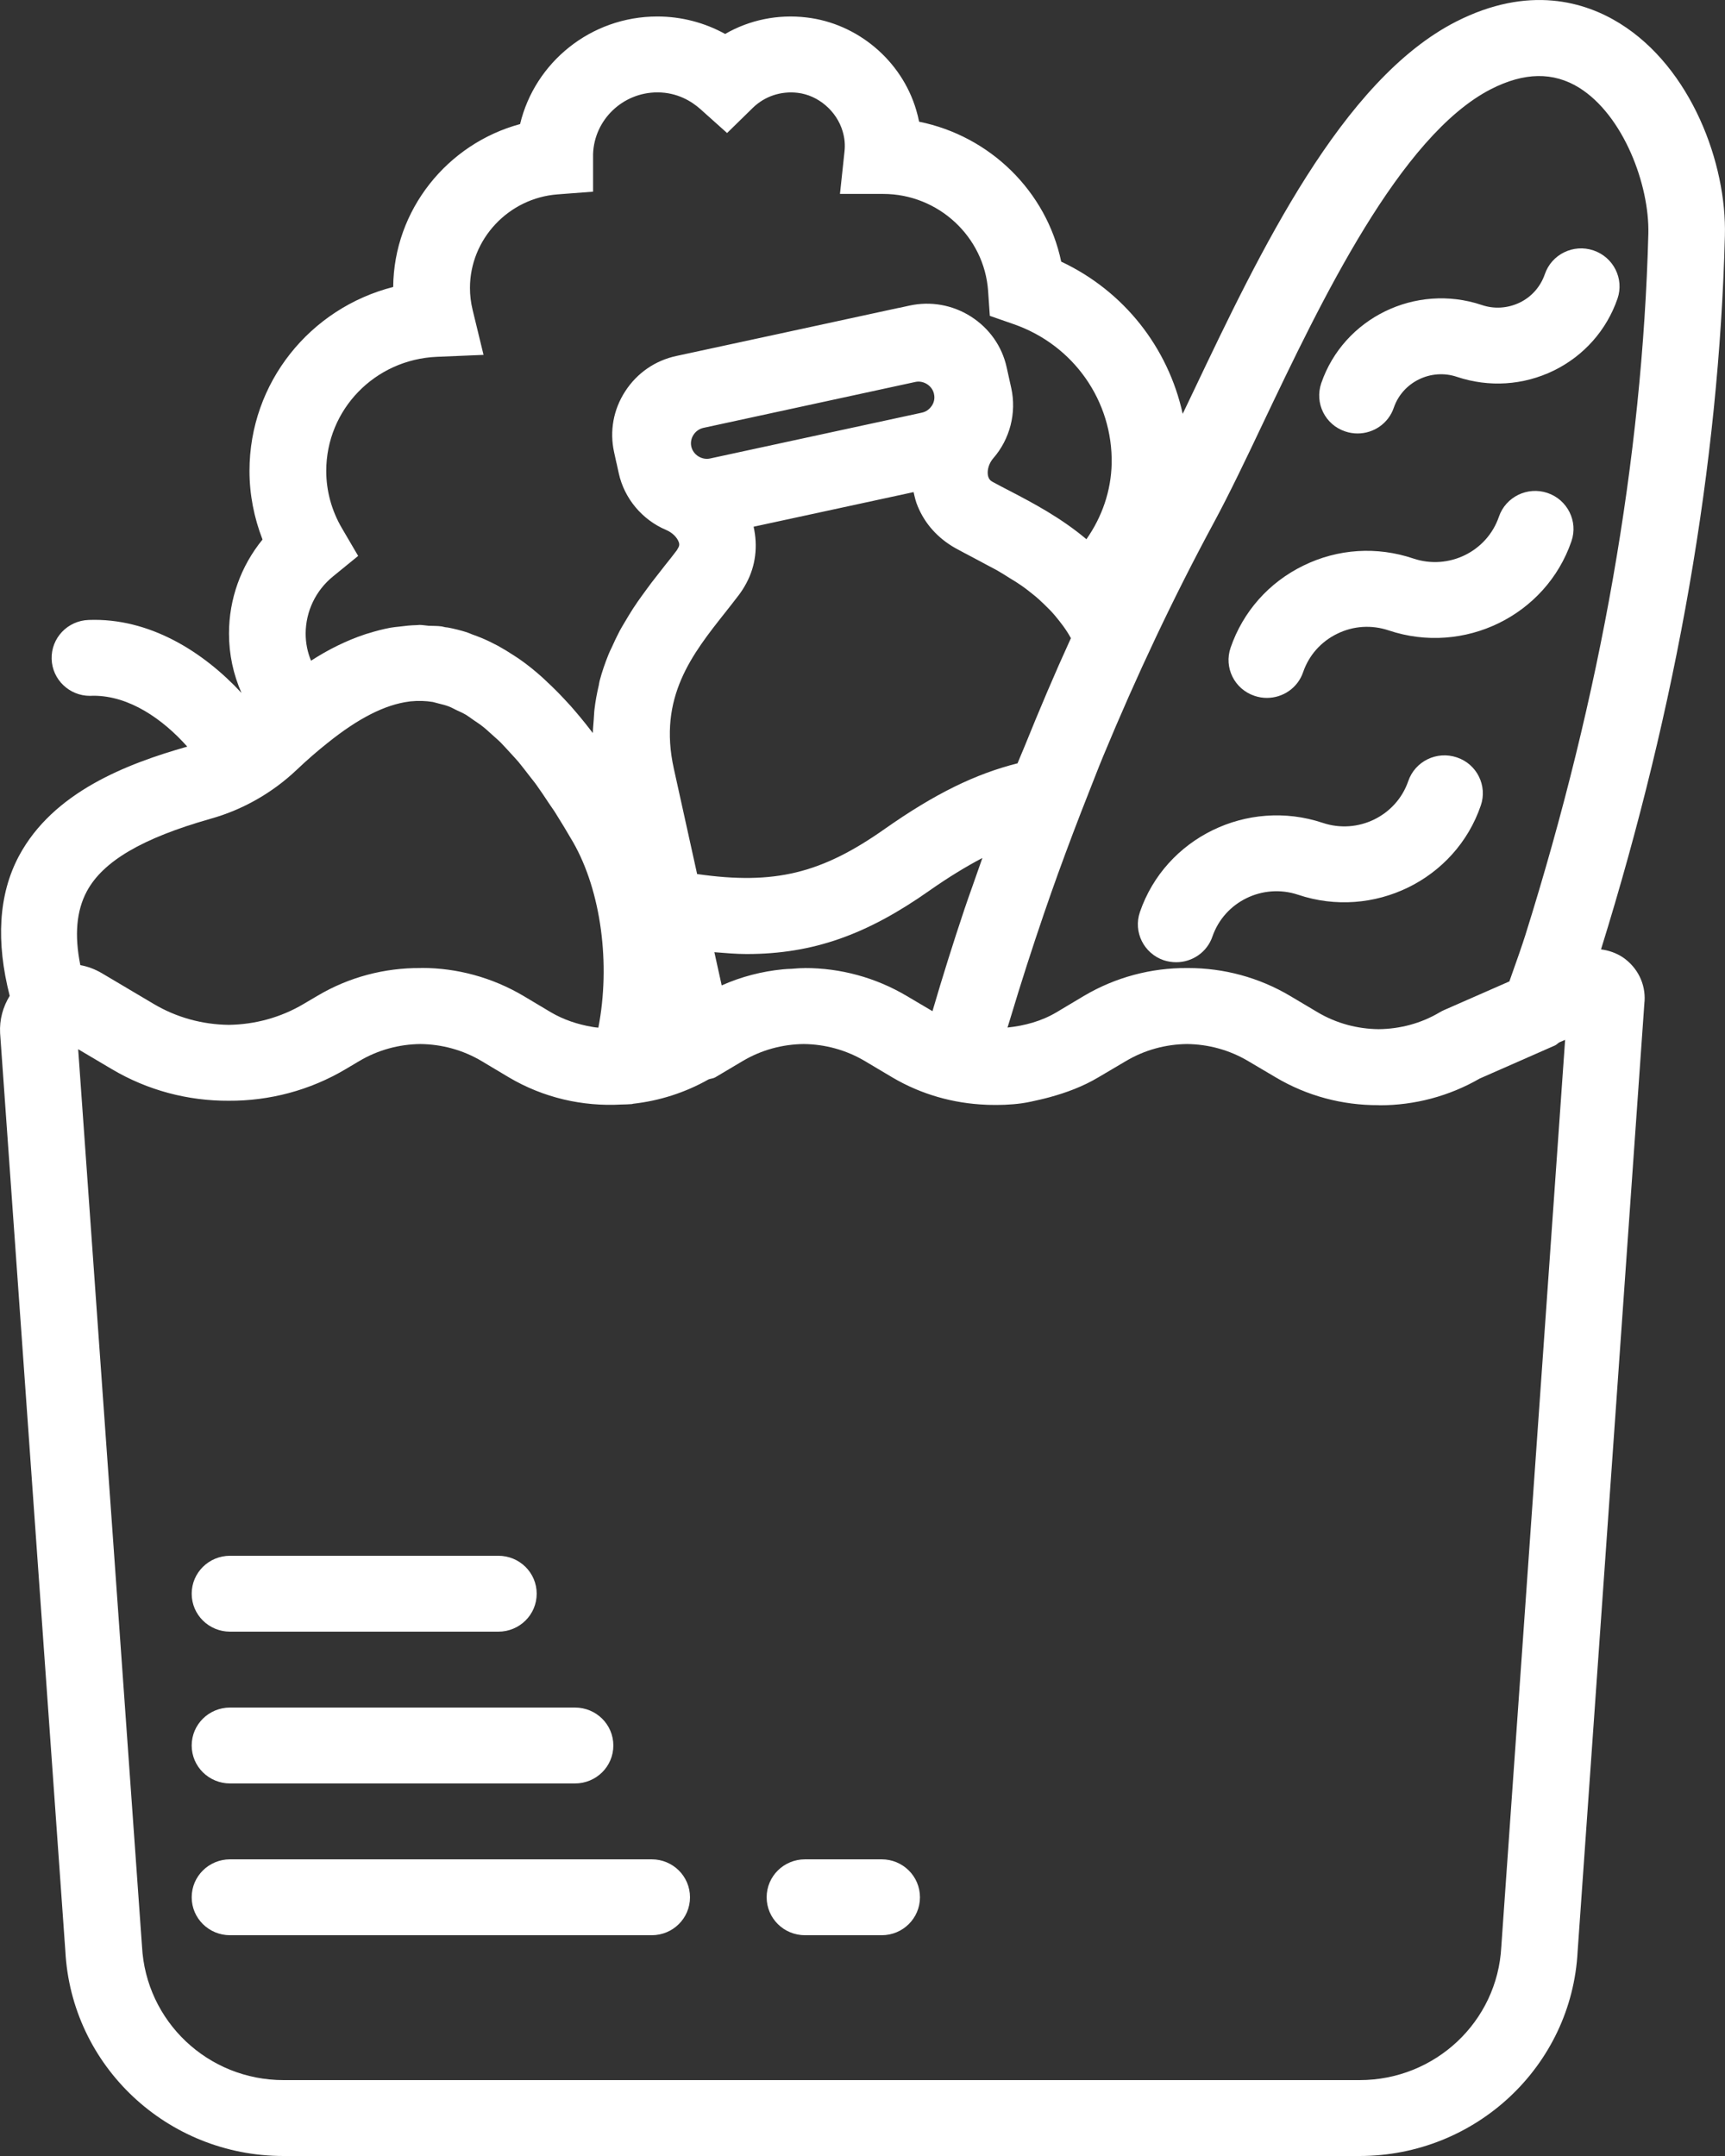 <svg width="16" height="20" viewBox="0 0 16 20" fill="none" xmlns="http://www.w3.org/2000/svg">
<rect x="0" y="0" width="16" height="20" fill="#333333" stroke="none"/>
<path d="M0.241 1.901C0.279 1.913 0.318 1.919 0.356 1.919C0.504 1.919 0.642 1.827 0.692 1.68C0.804 1.357 1.159 1.184 1.486 1.293C2.183 1.527 2.945 1.156 3.181 0.465C3.244 0.282 3.145 0.081 2.959 0.019C2.772 -0.044 2.571 0.055 2.508 0.239C2.397 0.562 2.041 0.736 1.714 0.626C1.018 0.394 0.256 0.763 0.019 1.454C-0.044 1.638 0.055 1.838 0.241 1.901Z" transform="translate(10.554 7.007)" fill="white"/>
<path d="M0.241 1.901C0.279 1.914 0.318 1.92 0.356 1.92C0.504 1.92 0.642 1.828 0.692 1.681C0.746 1.524 0.858 1.398 1.008 1.325C1.158 1.251 1.328 1.241 1.486 1.294C2.183 1.528 2.944 1.157 3.181 0.466C3.244 0.282 3.144 0.082 2.959 0.019C2.773 -0.044 2.571 0.055 2.508 0.239C2.397 0.563 2.042 0.737 1.714 0.627C1.376 0.513 1.014 0.536 0.694 0.693C0.374 0.849 0.134 1.12 0.019 1.455C-0.044 1.639 0.055 1.839 0.241 1.901Z" transform="translate(11.395 4.554)" fill="white"/>
<path d="M0.241 1.698C0.279 1.711 0.318 1.717 0.356 1.717C0.504 1.717 0.642 1.625 0.692 1.478C0.774 1.239 1.038 1.111 1.278 1.192C1.575 1.291 1.893 1.271 2.175 1.134C2.455 0.997 2.666 0.759 2.767 0.466C2.83 0.282 2.73 0.082 2.544 0.019C2.358 -0.044 2.156 0.055 2.093 0.239C2.053 0.355 1.971 0.449 1.86 0.503C1.749 0.556 1.624 0.565 1.507 0.525C0.895 0.32 0.227 0.645 0.019 1.251C-0.044 1.436 0.055 1.636 0.241 1.698Z" transform="translate(12.236 2.304)" fill="white"/>
<path d="M15.053 8.881C14.991 8.84 14.921 8.816 14.85 8.807C15.556 6.534 15.944 4.307 15.999 2.187C16.017 1.52 15.688 0.629 15.024 0.217C14.705 0.019 14.183 -0.144 13.505 0.201C12.444 0.743 11.684 2.339 11.074 3.621C11.039 3.695 11.004 3.767 10.97 3.839C10.835 3.225 10.426 2.701 9.843 2.427C9.706 1.774 9.183 1.262 8.525 1.129C8.518 1.093 8.509 1.057 8.498 1.02C8.363 0.562 7.954 0.217 7.481 0.162C7.215 0.13 6.951 0.185 6.726 0.315C6.534 0.209 6.318 0.153 6.097 0.153C5.479 0.153 4.96 0.58 4.824 1.151C4.148 1.334 3.653 1.948 3.647 2.662C2.876 2.859 2.314 3.549 2.314 4.369C2.314 4.586 2.356 4.802 2.435 5.005C2.235 5.25 2.124 5.556 2.124 5.877C2.124 6.07 2.164 6.256 2.24 6.428C1.884 6.044 1.385 5.73 0.823 5.751C0.627 5.757 0.473 5.919 0.479 6.114C0.485 6.304 0.643 6.455 0.834 6.455C0.846 6.455 0.857 6.454 0.868 6.454C1.201 6.454 1.511 6.672 1.737 6.926C1.173 7.086 0.493 7.348 0.176 7.94C-0.015 8.298 -0.038 8.736 0.09 9.238C0.028 9.339 -0.006 9.458 0.001 9.584L0.606 18.097C0.661 19.164 1.55 20 2.629 20H12.61C13.689 20 14.578 19.164 14.633 18.103L15.253 9.294C15.253 9.292 15.254 9.29 15.254 9.288C15.264 9.125 15.188 8.974 15.053 8.881ZM11.26 4.846C11.401 4.585 11.555 4.263 11.717 3.921C12.252 2.798 12.984 1.259 13.831 0.826C14.14 0.669 14.407 0.666 14.646 0.813C15.058 1.069 15.3 1.716 15.289 2.168C15.234 4.249 14.85 6.439 14.147 8.678C14.124 8.751 14.073 8.9 14 9.104L13.394 9.37C13.381 9.376 13.368 9.382 13.355 9.39C13.181 9.494 12.984 9.545 12.788 9.547C12.592 9.545 12.396 9.494 12.221 9.39L11.967 9.239C11.676 9.066 11.349 8.98 11.022 8.98C11.018 8.98 11.015 8.98 11.01 8.98C10.68 8.978 10.348 9.064 10.053 9.239L9.8 9.39C9.659 9.474 9.503 9.515 9.345 9.532C9.354 9.502 9.364 9.472 9.373 9.441C9.471 9.114 9.575 8.791 9.685 8.47C9.726 8.348 9.77 8.227 9.813 8.106C9.905 7.852 10 7.601 10.099 7.351C10.143 7.24 10.186 7.127 10.232 7.016C10.542 6.268 10.884 5.542 11.26 4.846ZM6.728 5.68C6.769 5.628 6.81 5.576 6.848 5.526C6.848 5.526 6.849 5.525 6.849 5.525C6.877 5.488 6.902 5.449 6.922 5.411C7.01 5.248 7.03 5.065 6.99 4.886L8.474 4.565C8.484 4.61 8.494 4.655 8.512 4.696C8.578 4.857 8.697 4.992 8.862 5.085C8.916 5.115 8.973 5.144 9.031 5.175C9.079 5.2 9.127 5.226 9.175 5.252C9.198 5.264 9.222 5.277 9.245 5.289C9.287 5.313 9.328 5.339 9.369 5.365C9.405 5.386 9.439 5.408 9.474 5.432C9.513 5.459 9.551 5.489 9.588 5.519C9.622 5.546 9.653 5.575 9.684 5.605C9.718 5.638 9.752 5.671 9.783 5.708C9.837 5.773 9.89 5.84 9.933 5.92C9.782 6.25 9.64 6.586 9.503 6.925C9.482 6.977 9.459 7.028 9.438 7.081C9.048 7.179 8.672 7.362 8.207 7.689C7.621 8.102 7.185 8.211 6.466 8.108L6.25 7.13C6.103 6.468 6.421 6.068 6.728 5.68ZM8.491 3.543C8.5 3.541 8.509 3.54 8.519 3.54C8.586 3.54 8.649 3.588 8.663 3.654C8.675 3.705 8.656 3.745 8.643 3.764C8.63 3.783 8.602 3.817 8.551 3.828L6.587 4.253C6.509 4.27 6.429 4.219 6.412 4.142C6.395 4.065 6.447 3.986 6.525 3.969L7.568 3.743L8.491 3.543ZM7.342 8.987C7.315 8.988 7.287 8.989 7.26 8.992C7.067 9.011 6.875 9.06 6.694 9.141L6.626 8.833C6.728 8.841 6.83 8.85 6.926 8.85C7.546 8.85 8.045 8.667 8.619 8.263C8.8 8.136 8.96 8.039 9.112 7.959C9.079 8.051 9.047 8.143 9.015 8.235C8.992 8.301 8.968 8.366 8.946 8.433C8.841 8.746 8.742 9.062 8.649 9.38L8.412 9.24C8.121 9.067 7.794 8.98 7.467 8.98C7.463 8.98 7.458 8.981 7.454 8.981C7.416 8.98 7.379 8.985 7.342 8.987ZM3.089 5.347L3.322 5.157L3.171 4.899C3.076 4.737 3.026 4.554 3.026 4.369C3.026 3.799 3.477 3.334 4.053 3.31L4.485 3.292L4.384 2.876C4.367 2.806 4.359 2.738 4.359 2.672C4.359 2.219 4.716 1.837 5.173 1.803L5.501 1.778V1.428C5.512 1.112 5.775 0.857 6.098 0.857C6.283 0.857 6.416 0.941 6.495 1.011L6.744 1.234L6.983 1C7.093 0.893 7.243 0.843 7.398 0.861C7.589 0.883 7.761 1.03 7.816 1.219C7.835 1.283 7.84 1.344 7.833 1.406L7.791 1.799H8.192C8.702 1.799 9.13 2.195 9.165 2.699L9.181 2.93L9.402 3.007C9.958 3.2 10.323 3.721 10.311 4.303C10.305 4.552 10.224 4.792 10.077 5.002C9.839 4.802 9.583 4.667 9.368 4.555C9.312 4.526 9.258 4.498 9.203 4.468C9.188 4.459 9.17 4.445 9.163 4.408C9.155 4.357 9.174 4.296 9.213 4.251C9.368 4.073 9.43 3.83 9.38 3.601L9.337 3.407C9.294 3.212 9.176 3.045 9.005 2.936C8.835 2.828 8.632 2.792 8.435 2.835L8.339 2.856C8.338 2.856 8.337 2.856 8.336 2.856L7.293 3.082L6.274 3.302C6.077 3.344 5.908 3.461 5.799 3.63C5.689 3.799 5.653 4 5.696 4.195L5.717 4.291C5.717 4.291 5.717 4.292 5.717 4.292C5.717 4.292 5.718 4.293 5.718 4.293L5.739 4.389C5.79 4.623 5.955 4.821 6.178 4.916C6.234 4.939 6.28 4.984 6.296 5.029C6.305 5.055 6.3 5.069 6.279 5.102C6.279 5.102 6.279 5.102 6.279 5.103C6.244 5.15 6.206 5.197 6.167 5.246C6.128 5.295 6.088 5.347 6.046 5.401C6.033 5.419 6.019 5.437 6.006 5.455C5.976 5.495 5.947 5.536 5.917 5.578C5.901 5.601 5.886 5.624 5.87 5.648C5.843 5.69 5.818 5.732 5.792 5.776C5.777 5.801 5.762 5.826 5.748 5.852C5.722 5.902 5.697 5.954 5.674 6.006C5.663 6.029 5.652 6.05 5.643 6.074C5.612 6.151 5.584 6.231 5.562 6.315C5.558 6.329 5.557 6.343 5.554 6.357C5.537 6.429 5.523 6.503 5.514 6.58C5.51 6.611 5.51 6.644 5.507 6.676C5.505 6.717 5.499 6.757 5.499 6.8C5.498 6.798 5.496 6.796 5.495 6.795C5.49 6.788 5.485 6.783 5.48 6.776C5.419 6.696 5.357 6.622 5.295 6.551C5.275 6.529 5.255 6.507 5.235 6.486C5.183 6.43 5.131 6.378 5.078 6.329C5.061 6.313 5.044 6.296 5.026 6.28C4.96 6.221 4.893 6.167 4.826 6.12C4.807 6.106 4.788 6.095 4.769 6.082C4.719 6.049 4.668 6.018 4.617 5.99C4.592 5.977 4.567 5.964 4.542 5.952C4.489 5.926 4.436 5.905 4.382 5.886C4.364 5.879 4.347 5.871 4.329 5.865C4.271 5.847 4.212 5.832 4.153 5.821C4.146 5.82 4.139 5.82 4.133 5.819C4.12 5.817 4.109 5.813 4.097 5.811C4.055 5.805 4.016 5.807 3.976 5.805C3.947 5.803 3.919 5.797 3.891 5.797C3.882 5.797 3.873 5.799 3.865 5.799C3.809 5.8 3.756 5.806 3.702 5.813C3.676 5.816 3.649 5.818 3.622 5.823C3.552 5.836 3.484 5.854 3.417 5.875C3.407 5.878 3.397 5.88 3.387 5.884C3.21 5.943 3.042 6.027 2.885 6.129C2.852 6.05 2.835 5.965 2.835 5.877C2.836 5.671 2.928 5.478 3.089 5.347ZM0.805 8.269C0.955 7.989 1.32 7.775 1.954 7.595C2.251 7.512 2.526 7.355 2.749 7.144C2.85 7.048 2.945 6.966 3.037 6.893C3.324 6.662 3.571 6.537 3.794 6.508C3.799 6.507 3.804 6.507 3.809 6.506C3.88 6.499 3.949 6.501 4.015 6.512C4.033 6.516 4.05 6.522 4.068 6.526C4.101 6.534 4.134 6.542 4.167 6.555C4.188 6.563 4.21 6.576 4.231 6.586C4.262 6.6 4.293 6.614 4.324 6.632C4.348 6.647 4.372 6.666 4.396 6.682C4.425 6.702 4.454 6.72 4.483 6.744C4.51 6.765 4.537 6.791 4.564 6.815C4.591 6.84 4.618 6.862 4.645 6.889C4.675 6.919 4.705 6.954 4.736 6.987C4.76 7.014 4.785 7.039 4.81 7.069C4.843 7.109 4.877 7.154 4.912 7.199C4.933 7.227 4.955 7.252 4.976 7.282C5.015 7.336 5.054 7.395 5.093 7.454C5.11 7.48 5.128 7.504 5.145 7.53C5.201 7.619 5.258 7.713 5.316 7.813C5.577 8.27 5.664 8.945 5.55 9.533C5.531 9.532 5.513 9.529 5.494 9.526C5.359 9.503 5.228 9.46 5.109 9.39L4.856 9.239C4.564 9.066 4.237 8.979 3.911 8.979C3.907 8.979 3.903 8.98 3.899 8.98C3.568 8.978 3.237 9.063 2.942 9.239L2.818 9.312C2.603 9.44 2.362 9.504 2.121 9.507C1.879 9.504 1.639 9.44 1.424 9.312L0.945 9.028C0.945 9.028 0.945 9.028 0.945 9.028C0.882 8.991 0.814 8.965 0.745 8.953C0.689 8.674 0.709 8.449 0.805 8.269ZM13.925 18.06C13.889 18.753 13.312 19.296 12.611 19.296H2.63C1.93 19.296 1.353 18.753 1.317 18.054L0.725 9.733L1.034 9.916C1.37 10.116 1.746 10.213 2.122 10.211C2.497 10.213 2.874 10.116 3.209 9.916L3.332 9.843C3.507 9.739 3.703 9.687 3.899 9.685C4.096 9.687 4.292 9.739 4.467 9.843L4.72 9.994C5.041 10.184 5.404 10.266 5.763 10.246C5.795 10.245 5.827 10.245 5.86 10.242C5.864 10.242 5.867 10.24 5.872 10.239C6.114 10.212 6.353 10.137 6.572 10.013C6.593 10.005 6.615 10.005 6.634 9.994L6.888 9.843C7.063 9.739 7.259 9.687 7.455 9.685C7.651 9.687 7.847 9.739 8.022 9.843L8.276 9.994C8.545 10.153 8.844 10.236 9.145 10.248C9.152 10.248 9.158 10.249 9.164 10.249C9.268 10.252 9.372 10.249 9.475 10.235C9.534 10.227 9.591 10.213 9.649 10.2C9.677 10.193 9.705 10.187 9.733 10.179C9.891 10.136 10.045 10.079 10.189 9.993L10.443 9.843C10.618 9.739 10.814 9.687 11.01 9.685C11.206 9.687 11.402 9.739 11.577 9.843L11.831 9.993C12.125 10.168 12.454 10.253 12.783 10.252C12.789 10.252 12.794 10.253 12.8 10.253C13.119 10.253 13.439 10.17 13.725 10.005L14.423 9.698C14.438 9.691 14.448 9.679 14.462 9.67L14.517 9.646L13.925 18.06Z" fill="white"/>
<path d="M0.356 0.704H2.844C3.041 0.704 3.2 0.547 3.2 0.352C3.2 0.157 3.041 5.69277e-07 2.844 5.69277e-07H0.356C0.159 5.69277e-07 8.95162e-08 0.157 8.95162e-08 0.352C8.95162e-08 0.547 0.159 0.704 0.356 0.704Z" transform="translate(1.778 14.432)" fill="white"/>
<path d="M0.356 0.704H3.555C3.752 0.704 3.911 0.547 3.911 0.352C3.911 0.157 3.752 5.69277e-07 3.555 5.69277e-07H0.356C0.159 5.69277e-07 8.95162e-08 0.157 8.95162e-08 0.352C8.95162e-08 0.547 0.159 0.704 0.356 0.704Z" transform="translate(1.778 15.84)" fill="white"/>
<path d="M4.267 5.69277e-07H0.356C0.159 5.69277e-07 8.95162e-08 0.157 8.95162e-08 0.352C8.95162e-08 0.547 0.159 0.704 0.356 0.704H4.267C4.463 0.704 4.622 0.547 4.622 0.352C4.622 0.157 4.463 5.69277e-07 4.267 5.69277e-07Z" transform="translate(1.778 17.248)" fill="white"/>
<path d="M1.067 5.69277e-07H0.356C0.159 5.69277e-07 -2.4956e-07 0.157 -2.4956e-07 0.352C-2.4956e-07 0.547 0.159 0.704 0.356 0.704H1.067C1.263 0.704 1.422 0.547 1.422 0.352C1.422 0.157 1.263 5.69277e-07 1.067 5.69277e-07Z" transform="translate(7.111 17.248)" fill="white"/>
</svg>
